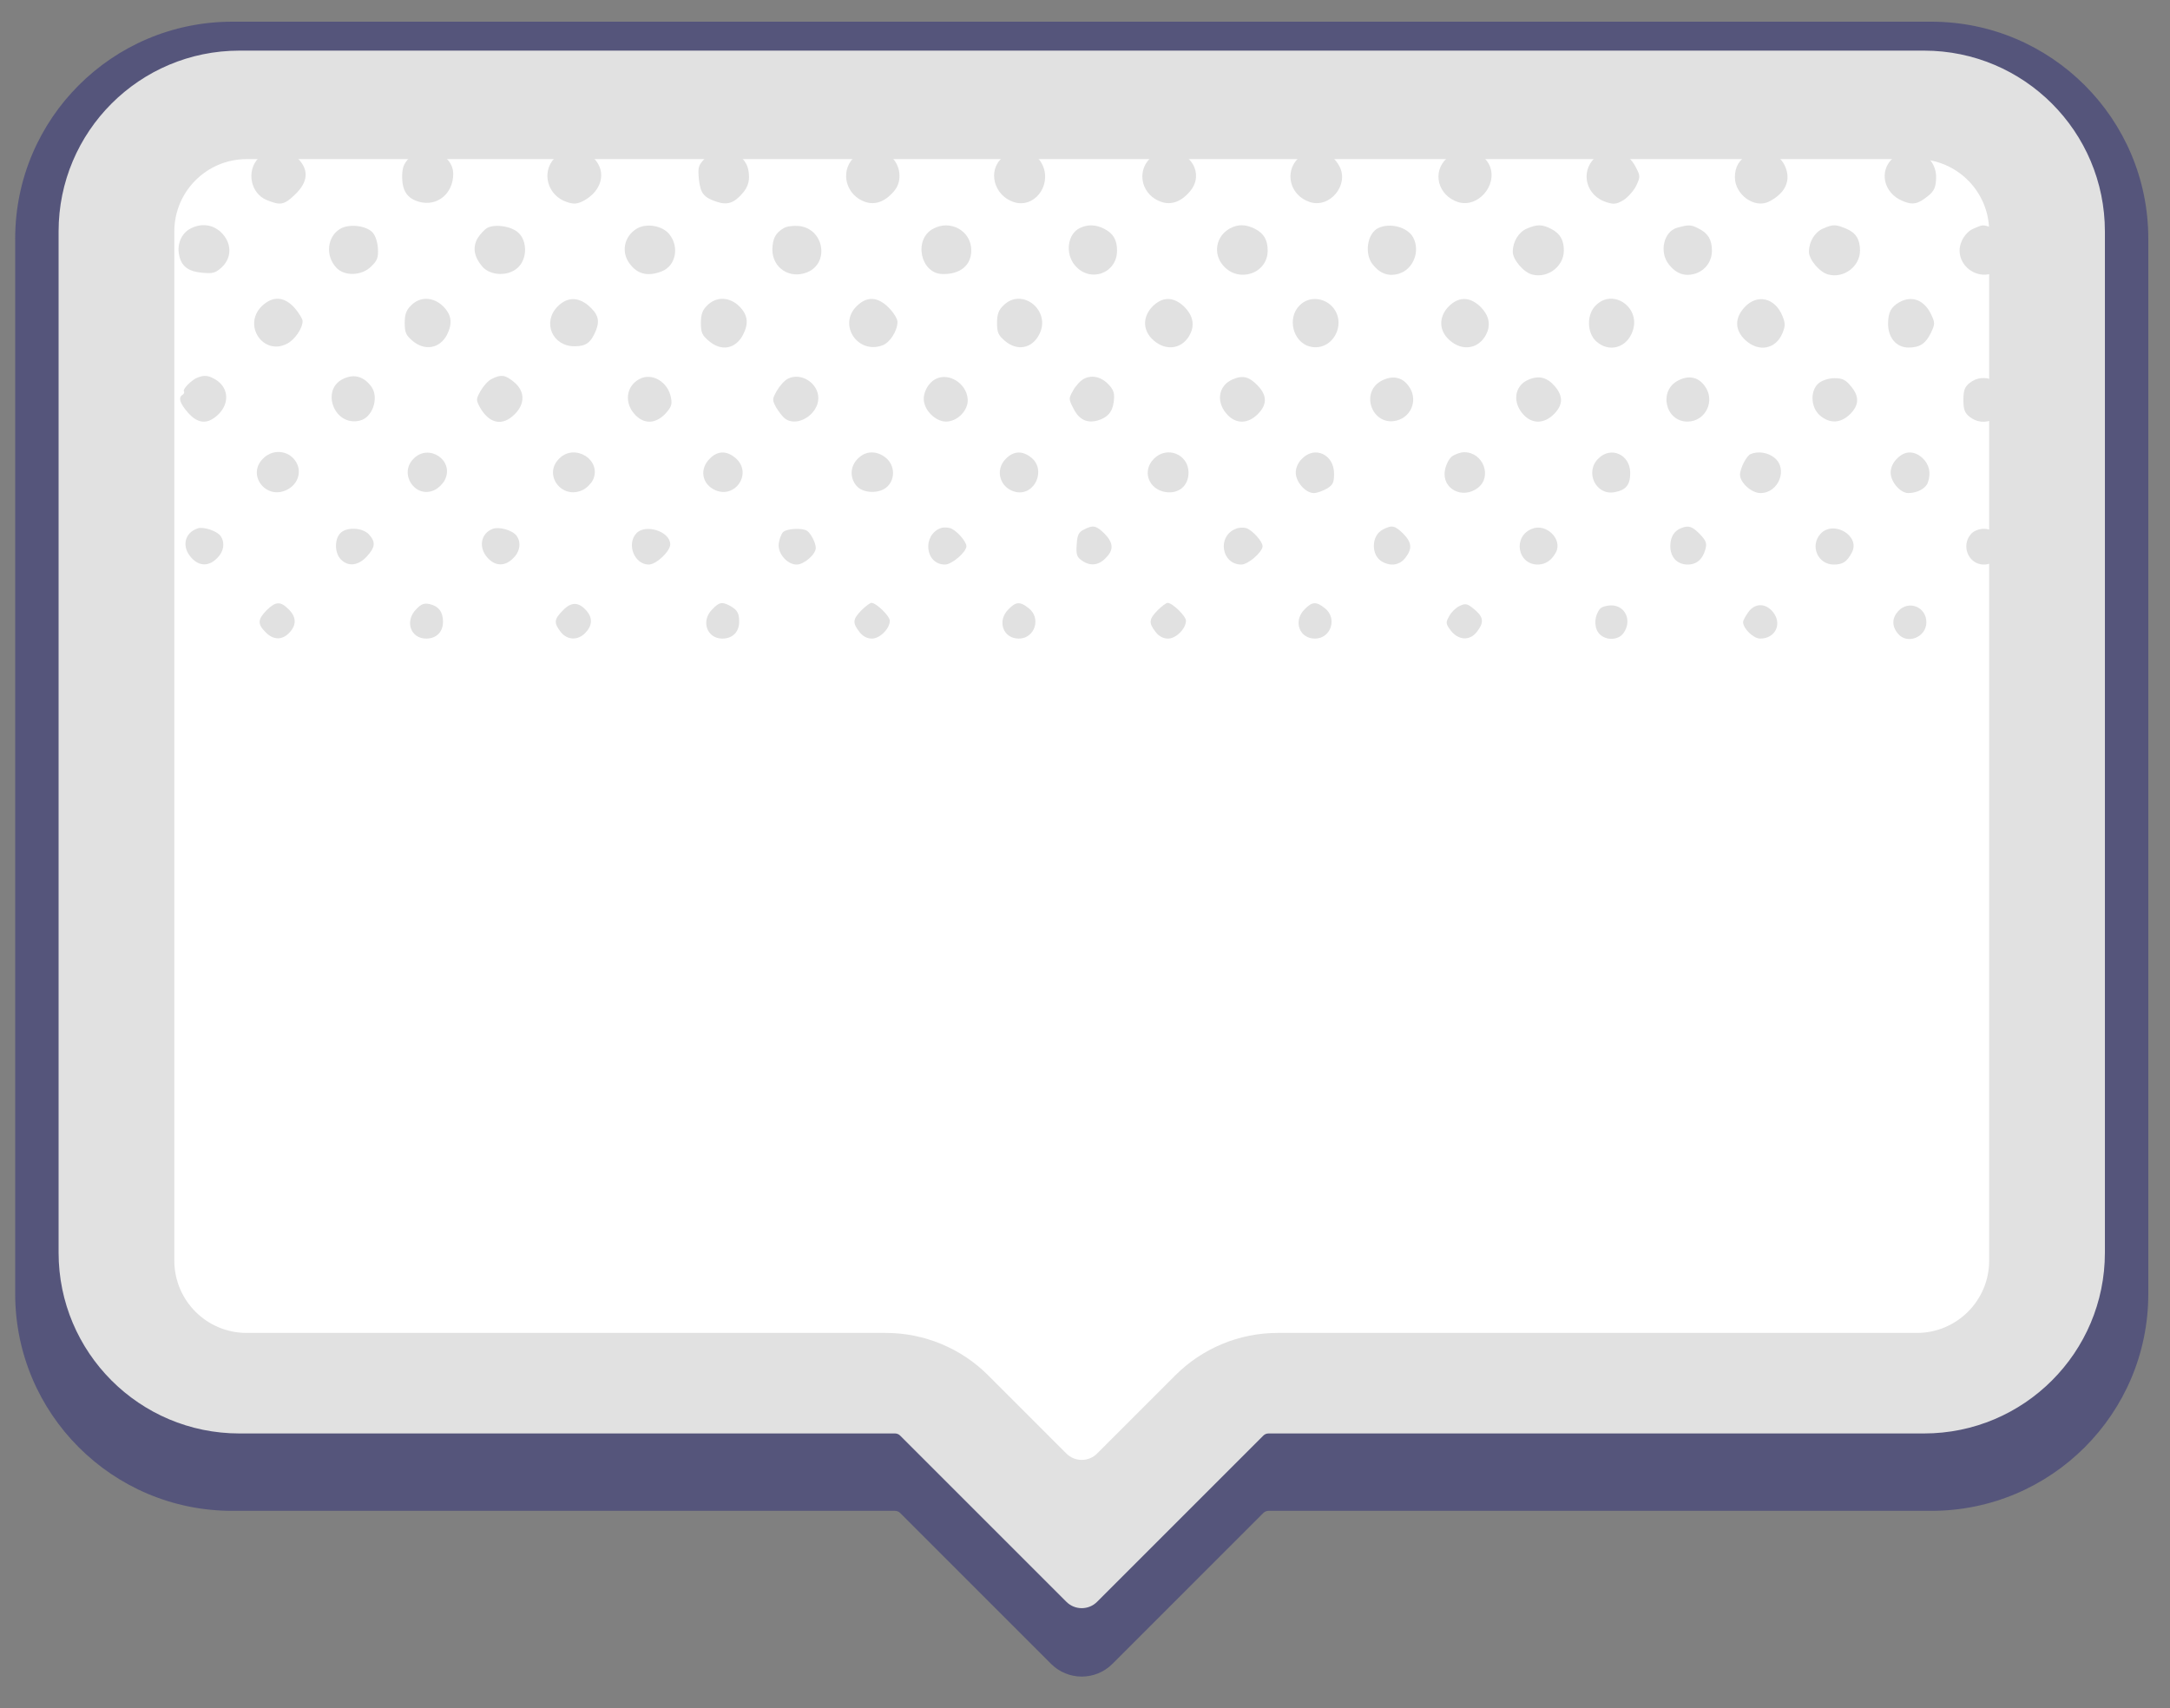 <svg width="1500" height="1181" viewBox="0 0 1500 1181" fill="none" xmlns="http://www.w3.org/2000/svg">
<rect x="0" y="0" width="1500" height="1181" fill="#808080" stroke="none"/>
<g clip-path="url(#clip0_16_796)">
<path d="M1380.5 83H117L74 147.5L45 892.5L117 961L608.5 982.5L757.5 1085L873 982.5L1409 961L1425.5 147.5L1380.5 83Z" fill="white"/>
<path fill-rule="evenodd" clip-rule="evenodd" d="M1459.5 872V157.241C1459.5 88.306 1403.55 32.392 1334.61 32.143C1218.19 31.724 1111.82 31.109 1010.15 30.522C729.095 28.898 484.014 27.482 161.908 30.97C93.555 31.71 38.5 87.415 38.5 155.772V872C38.5 941.036 94.464 997 163.5 997H618.679C620.005 997 621.277 997.527 622.214 998.464L737.143 1113.39C743.001 1119.25 752.499 1119.25 758.357 1113.39L873.286 998.464C874.223 997.527 875.495 997 876.821 997H1334.5C1403.54 997 1459.5 941.036 1459.5 872ZM1375 871.5V160C1375 132.386 1352.61 110 1325 110H170.5C142.886 110 120.5 132.386 120.5 160V871.5C120.5 899.114 142.886 921.5 170.5 921.5H612.329C638.85 921.5 664.286 932.036 683.039 950.789L737.143 1004.89C743.001 1010.75 752.499 1010.75 758.357 1004.89L812.461 950.789C831.214 932.036 856.65 921.5 883.171 921.5H1325C1352.61 921.5 1375 899.114 1375 871.5Z" fill="#E1E1E1"/>
<path d="M78.036 109.311C74.329 113.194 73.27 116.018 73.27 122.372C73.27 131.903 76.447 136.316 86.154 139.493C91.978 141.434 93.213 141.258 97.978 137.904C105.391 132.609 108.567 127.491 108.567 120.607C108.567 105.958 88.272 98.545 78.036 109.311Z" fill="#E1E1E1"/>
<path d="M178.631 109.311C170.16 118.136 173.16 133.668 184.279 138.257C193.809 142.14 196.28 141.787 203.692 134.727C213.046 125.902 213.752 117.43 205.81 109.488C201.398 105.252 199.103 104.369 192.044 104.369C184.808 104.369 182.514 105.252 178.631 109.311Z" fill="#E1E1E1"/>
<path d="M282.757 109.311C279.051 113.194 277.992 116.018 277.992 122.196C277.992 131.903 281.522 137.198 289.64 139.493C302.171 143.023 313.289 133.845 313.289 120.254C313.289 105.958 292.817 98.721 282.757 109.311Z" fill="#E1E1E1"/>
<path d="M383.353 109.311C374 119.019 378.412 135.257 391.824 139.669C396.59 141.258 398.884 141.081 403.119 138.963C416.179 132.08 419.532 118.666 410.532 109.488C406.12 105.252 403.825 104.369 396.766 104.369C389.53 104.369 387.236 105.252 383.353 109.311Z" fill="#E1E1E1"/>
<path d="M487.303 109.488C482.714 114.253 482.361 115.665 483.067 123.608C484.126 133.492 486.244 136.492 495.421 139.493C502.657 141.964 507.422 140.375 513.069 133.845C517.305 129.079 518.54 124.49 517.305 117.607C514.658 104.193 496.833 99.604 487.303 109.488Z" fill="#E1E1E1"/>
<path d="M589.84 109.311C580.486 119.019 584.898 135.256 598.311 139.669C605.371 141.963 612.43 139.139 618.607 131.374C623.725 124.843 622.49 114.077 615.96 108.429C608.9 102.251 596.017 102.781 589.84 109.311Z" fill="#E1E1E1"/>
<path d="M692.907 108.958C682.494 117.783 686.906 135.08 700.672 139.669C714.438 144.258 726.792 129.079 720.968 114.783C716.203 103.487 702.614 100.663 692.907 108.958Z" fill="#E1E1E1"/>
<path d="M794.915 109.488C785.208 119.195 789.444 135.257 803.033 139.669C810.093 141.964 817.152 139.14 823.152 131.55C832.153 120.078 823.329 104.546 807.798 104.369C801.621 104.369 799.151 105.428 794.915 109.488Z" fill="#E1E1E1"/>
<path d="M897.276 109.488C887.569 119.195 891.805 135.257 905.394 139.669C919.16 144.258 932.749 127.844 925.866 114.959C919.689 103.31 906.1 100.663 897.276 109.488Z" fill="#E1E1E1"/>
<path d="M999.99 109.488C989.754 119.019 993.989 135.08 1007.75 139.669C1021.34 144.081 1035.29 128.373 1029.82 114.783C1025.23 103.663 1009.17 100.839 999.99 109.488Z" fill="#E1E1E1"/>
<path d="M1102 109.488C1092.29 119.372 1096.53 135.257 1110.12 139.669C1115.41 141.434 1117.18 141.257 1122.12 138.434C1125.12 136.492 1129.18 132.08 1130.94 128.55C1133.94 122.196 1133.94 121.666 1130.59 115.312C1124.59 103.487 1110.82 100.663 1102 109.488Z" fill="#E1E1E1"/>
<path d="M1208.95 106.487C1202.24 110.194 1199.24 115.312 1199.24 122.549C1199.24 134.727 1213.01 144.435 1222.89 139.316C1234.36 133.492 1238.42 124.314 1233.66 114.43C1229.42 105.252 1217.6 101.545 1208.95 106.487Z" fill="#E1E1E1"/>
<path d="M1308.48 109.311C1298.6 118.136 1301.95 133.492 1315.19 138.963C1322.25 141.964 1325.96 141.081 1333.02 135.257C1336.9 132.08 1338.13 129.432 1338.31 123.431C1339.02 107.017 1320.84 98.368 1308.48 109.311Z" fill="#E1E1E1"/>
<path d="M1413.67 106.487C1408.37 109.664 1405.55 112.665 1404.84 116.724C1404.49 118.666 1403.79 120.96 1403.08 121.843C1402.55 122.725 1402.9 123.961 1403.79 124.667C1404.84 125.196 1405.2 126.785 1404.67 128.02C1403.43 131.021 1414.55 140.199 1420.38 140.905C1425.67 141.611 1435.91 134.904 1438.91 128.55C1445.79 114.43 1427.61 98.545 1413.67 106.487Z" fill="#E1E1E1"/>
<path d="M28.973 158.202C14.148 166.32 20.678 189.089 37.974 189.089C52.798 189.089 60.211 169.497 49.269 159.437C44.15 155.025 35.856 154.495 28.973 158.202Z" fill="#E1E1E1"/>
<path d="M131.334 158.202C125.51 161.378 122.333 168.615 123.745 175.851C125.157 183.97 129.922 187.677 139.805 188.559C147.041 189.265 148.982 188.736 153.218 184.853C160.63 177.969 160.277 167.556 152.512 160.319C146.688 155.025 138.746 154.142 131.334 158.202Z" fill="#E1E1E1"/>
<path d="M235.46 158.025C226.106 163.32 224.694 176.734 232.459 185.029C238.107 191.207 250.284 190.677 256.638 184.147C260.873 180.087 261.579 177.969 261.226 171.615C260.873 166.85 259.461 162.79 257.344 160.496C252.755 155.907 241.46 154.671 235.46 158.025Z" fill="#E1E1E1"/>
<path d="M336.938 157.495C334.997 158.554 331.997 161.731 330.232 164.555C326.526 170.909 327.584 177.44 333.408 184.323C339.056 190.854 351.939 191.207 358.293 184.676C364.47 178.675 364.47 166.673 358.469 161.025C353.704 156.436 342.586 154.671 336.938 157.495Z" fill="#E1E1E1"/>
<path d="M440.534 157.848C430.827 163.496 428.886 175.498 436.475 183.794C441.77 189.971 448.829 191.03 457.653 187.5C467.183 183.617 469.654 170.733 462.771 162.084C458.183 156.083 447.241 154.142 440.534 157.848Z" fill="#E1E1E1"/>
<path d="M541.836 157.672C536.012 161.025 534.071 164.908 533.895 172.498C533.895 185.382 546.072 193.148 558.073 188.206C573.603 181.676 569.544 158.201 552.425 156.26C548.543 155.907 543.778 156.436 541.836 157.672Z" fill="#E1E1E1"/>
<path d="M644.903 158.201C631.314 165.614 636.255 189.089 651.433 189.442C663.61 189.795 671.376 183.441 671.376 173.204C671.552 159.79 657.081 151.495 644.903 158.201Z" fill="#E1E1E1"/>
<path d="M746.382 157.672C737.911 161.731 736.146 175.322 743.029 183.441C753.441 195.796 772.148 189.089 772.148 173.204C772.148 165.791 769.501 161.378 763.324 158.201C757.5 155.201 751.853 155.024 746.382 157.672Z" fill="#E1E1E1"/>
<path d="M849.978 158.025C840.624 163.32 838.33 175.145 845.389 183.441C855.978 195.972 876.274 189.265 876.274 173.204C876.274 165.791 873.627 161.378 867.45 158.201C861.273 155.024 855.625 154.848 849.978 158.025Z" fill="#E1E1E1"/>
<path d="M952.692 157.672C945.103 161.378 942.985 175.322 948.809 182.735C954.104 189.442 960.104 191.383 967.34 189.089C977.047 185.912 981.812 173.557 976.87 164.202C972.988 156.966 960.81 153.789 952.692 157.672Z" fill="#E1E1E1"/>
<path d="M1055.41 158.025C1049.76 160.496 1045.7 167.026 1045.7 174.086C1045.7 179.558 1053.29 188.383 1059.11 189.795C1069.88 192.619 1081 184.147 1081 173.204C1081 165.791 1078.35 161.378 1072.17 158.201C1065.99 155.024 1062.47 155.024 1055.41 158.025Z" fill="#E1E1E1"/>
<path d="M1159.18 157.495C1150 160.143 1146.82 174.263 1153.53 182.735C1158.83 189.442 1164.83 191.383 1172.06 189.089C1178.94 186.794 1183.36 180.617 1183.36 173.204C1183.36 165.791 1180.71 161.378 1174.53 158.201C1168.89 155.201 1167.3 155.201 1159.18 157.495Z" fill="#E1E1E1"/>
<path d="M1260.13 158.025C1254.48 160.496 1250.42 167.026 1250.42 174.086C1250.42 179.558 1258.01 188.383 1263.83 189.795C1274.6 192.619 1285.72 184.147 1285.72 173.204C1285.72 165.438 1282.89 160.849 1276.01 158.025C1268.78 155.024 1267.01 155.024 1260.13 158.025Z" fill="#E1E1E1"/>
<path d="M1364.25 158.025C1358.78 160.319 1354.55 167.026 1354.55 173.204C1354.55 184.323 1366.02 192.619 1376.78 189.089C1391.08 184.323 1391.61 162.437 1377.31 157.495C1370.43 155.201 1370.78 155.201 1364.25 158.025Z" fill="#E1E1E1"/>
<path d="M79.447 211.151C72.917 217.505 73.27 228.271 80.153 235.155C82.977 237.979 87.036 240.273 88.978 240.273C98.508 240.273 106.802 231.801 106.802 221.917C106.802 219.623 104.685 215.21 102.214 212.21C96.213 204.974 85.977 204.444 79.447 211.151Z" fill="#E1E1E1"/>
<path d="M180.749 211.857C167.689 225.094 182.161 246.098 198.398 237.626C203.692 234.978 209.163 227.036 209.163 221.917C209.163 220.505 206.692 216.446 203.692 212.916C196.456 204.797 188.338 204.444 180.749 211.857Z" fill="#E1E1E1"/>
<path d="M284.169 211.151C280.816 214.328 279.757 217.328 279.757 223.329C279.757 229.86 280.639 231.801 285.228 235.684C293.523 242.744 303.935 240.979 308.877 231.625C312.936 223.682 312.23 217.681 306.406 211.857C299.7 205.15 290.346 204.797 284.169 211.151Z" fill="#E1E1E1"/>
<path d="M385.471 211.857C374.705 222.8 381.765 239.391 397.119 239.391C405.237 239.391 408.414 236.92 411.944 228.448C414.767 221.388 413.356 216.976 406.649 211.151C399.413 205.15 392.001 205.327 385.471 211.857Z" fill="#E1E1E1"/>
<path d="M488.891 211.151C485.538 214.328 484.479 217.329 484.479 223.33C484.479 229.86 485.361 231.801 489.95 235.684C498.598 243.097 508.481 241.332 513.599 231.448C517.658 223.683 516.952 217.682 511.128 211.857C504.422 205.15 495.068 204.797 488.891 211.151Z" fill="#E1E1E1"/>
<path d="M591.958 211.857C579.251 224.742 593.017 245.215 610.136 238.685C615.254 236.743 620.372 228.624 620.372 222.447C620.372 220.506 617.725 216.093 614.372 212.74C606.606 204.974 599.194 204.621 591.958 211.857Z" fill="#E1E1E1"/>
<path d="M693.613 211.151C690.26 214.328 689.201 217.329 689.201 223.329C689.201 229.86 690.083 231.801 694.672 235.684C703.143 242.921 713.379 240.979 718.321 231.272C726.968 214.858 706.496 198.267 693.613 211.151Z" fill="#E1E1E1"/>
<path d="M796.68 211.857C790.15 218.564 789.797 227.212 795.797 233.743C804.092 242.568 815.74 242.215 821.741 232.684C826.329 225.271 824.917 218.034 818.035 211.504C810.799 204.974 803.386 205.15 796.68 211.857Z" fill="#E1E1E1"/>
<path d="M898.335 211.151C889.511 219.799 893.746 236.567 905.394 239.567C921.807 243.627 932.396 221.917 919.513 210.622C913.16 205.327 903.982 205.327 898.335 211.151Z" fill="#E1E1E1"/>
<path d="M1001.4 211.857C994.872 218.564 994.519 227.212 1000.52 233.743C1008.81 242.568 1020.46 242.215 1026.46 232.684C1031.05 225.271 1029.64 218.034 1022.76 211.504C1015.52 204.974 1008.11 205.15 1001.4 211.857Z" fill="#E1E1E1"/>
<path d="M1103.06 211.151C1096.7 217.329 1096.88 229.86 1103.23 235.861C1112.23 244.156 1124.76 240.45 1128.65 228.625C1134.12 212.387 1114.88 199.149 1103.06 211.151Z" fill="#E1E1E1"/>
<path d="M1206.12 212.21C1198.89 219.799 1199.06 228.271 1206.48 235.155C1215.65 243.627 1227.48 241.509 1232.07 230.389C1234.18 225.271 1234.18 223.506 1232.07 218.387C1226.95 205.856 1214.77 203.032 1206.12 212.21Z" fill="#E1E1E1"/>
<path d="M1313.07 208.857C1307.25 212.034 1305.13 215.917 1305.13 223.859C1305.13 233.566 1310.95 240.273 1319.25 240.273C1327.01 240.273 1331.07 237.626 1334.78 230.036C1337.6 224.035 1337.6 223.153 1334.96 217.505C1330.19 207.445 1321.72 204.091 1313.07 208.857Z" fill="#E1E1E1"/>
<path d="M1411.02 212.034C1403.96 219.623 1403.96 227.389 1410.85 234.802C1419.32 243.803 1432.02 241.862 1436.79 230.566C1438.73 225.977 1438.73 223.506 1437.14 218.741C1434.32 210.622 1431.49 208.327 1423.38 207.268C1417.2 206.386 1415.79 206.915 1411.02 212.034Z" fill="#E1E1E1"/>
<path d="M30.914 261.983C21.56 266.748 20.325 279.103 28.443 287.398C37.268 296.223 52.092 289.516 52.092 276.632C52.092 268.16 50.68 265.16 44.856 262.336C38.856 259.159 36.562 259.159 30.914 261.983Z" fill="#E1E1E1"/>
<path d="M136.804 260.924C132.745 262.336 126.215 268.866 127.098 270.455C127.627 271.161 127.274 272.22 126.215 272.926C123.039 274.867 124.274 278.75 129.922 285.281C136.981 293.223 143.687 293.576 151.1 286.339C159.218 278.221 157.806 266.925 147.923 261.806C143.864 259.512 141.04 259.335 136.804 260.924Z" fill="#E1E1E1"/>
<path d="M238.283 261.453C220.988 268.337 230.694 295.341 248.872 290.752C257.52 288.634 262.108 275.044 256.814 267.454C251.872 260.571 245.342 258.453 238.283 261.453Z" fill="#E1E1E1"/>
<path d="M339.938 261.983C337.467 263.042 334.114 266.925 332.173 270.278C328.996 276.103 328.996 276.456 331.82 281.751C338.35 293.047 347.35 294.812 355.822 286.34C363.058 279.103 362.881 270.455 355.469 264.277C349.468 259.159 346.291 258.629 339.938 261.983Z" fill="#E1E1E1"/>
<path d="M442.123 261.983C432.593 266.925 431.181 278.927 439.475 287.222C445.652 293.399 453.418 292.87 459.948 285.986C464.007 281.574 464.713 279.633 463.83 275.044C461.889 264.101 450.77 257.394 442.123 261.983Z" fill="#E1E1E1"/>
<path d="M544.66 261.806C542.189 263.042 538.836 266.925 536.894 270.278C533.718 276.103 533.718 276.456 536.541 281.751C538.306 284.575 540.954 288.105 542.365 289.164C550.66 295.871 565.661 286.693 565.661 275.22C565.661 264.807 553.66 257.217 544.66 261.806Z" fill="#E1E1E1"/>
<path d="M646.844 261.983C641.197 264.807 637.314 272.749 638.903 278.574C640.491 285.457 647.727 291.458 653.904 291.458C662.022 291.458 669.611 283.339 668.905 275.75C668.022 264.983 655.845 257.394 646.844 261.983Z" fill="#E1E1E1"/>
<path d="M749.382 261.806C746.911 263.042 743.558 266.748 741.793 269.925C738.617 275.573 738.617 275.926 742.146 282.633C745.852 290.046 751.323 292.694 758.559 290.752C765.442 288.811 768.972 284.928 769.854 277.868C770.56 272.22 770.031 269.925 766.678 266.219C761.559 260.571 755.03 258.982 749.382 261.806Z" fill="#E1E1E1"/>
<path d="M851.919 262.336C841.86 266.748 840.271 278.574 848.919 287.222C854.92 293.223 862.861 292.87 869.391 286.34C875.921 279.809 875.921 273.632 869.744 266.925C863.567 260.394 859.155 259.159 851.919 262.336Z" fill="#E1E1E1"/>
<path d="M955.339 263.042C939.632 270.984 948.456 294.988 965.399 290.752C976.341 287.928 980.4 275.22 973.341 266.395C968.929 260.571 962.399 259.512 955.339 263.042Z" fill="#E1E1E1"/>
<path d="M1056.46 262.512C1046.58 266.748 1045.17 278.75 1053.64 287.222C1059.64 293.223 1067.58 292.87 1074.11 286.34C1080.47 279.986 1080.64 273.985 1074.82 267.101C1069.52 260.924 1063.88 259.335 1056.46 262.512Z" fill="#E1E1E1"/>
<path d="M1160.06 263.042C1146.3 269.925 1151.06 291.458 1166.41 291.458C1179.12 291.458 1186.18 276.632 1178.06 266.395C1173.65 260.571 1167.12 259.335 1160.06 263.042Z" fill="#E1E1E1"/>
<path d="M1257.3 264.807C1251.13 269.749 1251.48 281.574 1258.01 287.222C1264.89 293.047 1272.31 292.694 1278.84 286.34C1285.19 279.986 1285.37 273.985 1279.36 266.925C1275.84 262.512 1273.36 261.453 1268.07 261.453C1264.19 261.453 1259.77 262.865 1257.3 264.807Z" fill="#E1E1E1"/>
<path d="M1361.43 264.807C1358.08 267.454 1357.19 269.925 1357.19 276.456C1357.19 282.986 1358.08 285.457 1361.43 288.105C1371.31 296.223 1386.31 289.164 1386.31 276.456C1386.31 263.748 1371.31 256.688 1361.43 264.807Z" fill="#E1E1E1"/>
<path d="M81.212 317.05C73.8 324.287 75.918 335.053 85.448 339.113C96.213 343.525 107.685 332.053 103.273 321.286C99.214 311.755 88.448 309.637 81.212 317.05Z" fill="#E1E1E1"/>
<path d="M181.808 317.05C170.513 328.17 183.573 345.643 198.045 338.76C205.104 335.406 208.281 327.993 205.634 321.286C201.574 311.579 189.221 309.461 181.808 317.05Z" fill="#E1E1E1"/>
<path d="M285.934 317.05C275.345 327.464 286.993 345.114 300.406 338.76C303.053 337.524 306.406 334.171 307.642 331.523C313.995 318.109 296.347 306.46 285.934 317.05Z" fill="#E1E1E1"/>
<path d="M386.53 317.05C375.235 328.17 388.295 345.643 402.767 338.76C405.414 337.524 408.591 334.347 409.826 331.876C416.356 318.109 397.296 306.107 386.53 317.05Z" fill="#E1E1E1"/>
<path d="M490.656 317.05C483.596 323.934 485.008 333.994 493.479 338.407C507.775 345.82 520.658 327.287 508.481 316.697C502.304 311.402 495.95 311.579 490.656 317.05Z" fill="#E1E1E1"/>
<path d="M593.017 317.05C587.722 322.169 587.193 330.111 591.958 335.759C596.37 341.231 608.194 341.584 613.489 336.289C618.96 330.817 618.43 321.816 612.606 316.697C606.253 311.402 598.488 311.402 593.017 317.05Z" fill="#E1E1E1"/>
<path d="M695.377 317.05C687.259 324.993 691.318 337.877 702.437 340.172C715.497 342.643 723.262 324.64 712.849 316.344C706.672 311.402 700.672 311.755 695.377 317.05Z" fill="#E1E1E1"/>
<path d="M797.738 317.05C789.267 325.346 793.679 338.23 805.68 340.172C814.681 341.584 821.564 335.936 821.564 326.758C821.564 314.05 806.739 308.049 797.738 317.05Z" fill="#E1E1E1"/>
<path d="M900.1 317.05C897.276 319.698 895.688 323.404 895.688 326.758C895.688 333.112 902.394 340.878 908.218 340.878C910.159 340.878 914.218 339.466 917.042 337.877C921.454 335.23 922.16 333.641 922.16 327.464C922.16 314.226 908.924 308.049 900.1 317.05Z" fill="#E1E1E1"/>
<path d="M1003.52 315.638C1001.4 317.403 999.284 321.816 998.754 325.346C996.637 338.054 1011.11 345.467 1021.7 337.171C1031.58 329.405 1025.23 312.638 1012.17 312.638C1009.52 312.638 1005.64 314.05 1003.52 315.638Z" fill="#E1E1E1"/>
<path d="M1104.82 317.05C1095.47 326.228 1102.88 342.29 1115.59 340.348C1123.88 338.936 1126.88 335.406 1126.88 326.934C1126.88 314.226 1113.47 308.225 1104.82 317.05Z" fill="#E1E1E1"/>
<path d="M1210.18 313.873C1207.36 314.932 1202.77 323.757 1202.77 328.17C1202.77 333.641 1210.71 340.878 1216.89 340.878C1229.6 340.878 1236.13 323.934 1226.42 316.344C1222.01 312.814 1215.3 311.755 1210.18 313.873Z" fill="#E1E1E1"/>
<path d="M1311.31 317.05C1308.48 319.698 1306.9 323.404 1306.9 326.758C1306.9 333.112 1313.6 340.878 1319.07 340.878C1325.25 340.878 1331.25 337.701 1332.66 333.465C1334.96 326.934 1333.55 320.933 1328.78 316.521C1322.96 311.402 1316.6 311.579 1311.31 317.05Z" fill="#E1E1E1"/>
<path d="M1413.85 316.521C1407.14 322.698 1406.43 330.288 1411.73 336.112C1420.38 345.467 1435.73 339.466 1435.73 326.758C1435.73 320.051 1428.85 312.638 1422.67 312.638C1420.2 312.638 1416.32 314.403 1413.85 316.521Z" fill="#E1E1E1"/>
<path d="M34.444 365.058C21.384 369.823 23.502 390.297 37.091 390.297C43.268 390.297 50.327 382.884 50.327 376.354C50.327 371.412 46.445 365.587 43.268 365.587C42.386 365.587 40.797 365.234 39.385 364.881C38.15 364.352 35.856 364.528 34.444 365.058Z" fill="#E1E1E1"/>
<path d="M136.805 365.235C127.451 368.235 125.333 378.119 132.393 385.708C137.687 391.533 144.394 391.709 150.041 385.885C154.806 381.296 155.689 374.942 152.335 370.353C149.688 367 140.687 363.999 136.805 365.235Z" fill="#E1E1E1"/>
<path d="M340.644 365.588C332.173 368.765 330.584 378.648 337.114 385.708C342.409 391.533 349.115 391.709 354.763 385.885C359.528 381.296 360.41 374.942 357.057 370.353C354.057 366.47 345.233 363.999 340.644 365.588Z" fill="#E1E1E1"/>
<path d="M650.374 365.058C637.314 369.823 639.432 390.297 653.198 390.297C657.963 390.297 668.023 381.649 668.023 377.589C668.023 374.236 660.61 365.94 656.551 365.058C654.61 364.528 651.786 364.528 650.374 365.058Z" fill="#E1E1E1"/>
<path d="M749.205 366.117C745.676 367.882 744.617 369.824 744.264 376.531C743.734 383.414 744.44 385.179 747.794 387.473C753.441 391.533 759.265 391.003 764.207 385.885C770.031 380.237 769.678 375.295 763.501 368.941C757.677 363.293 755.735 362.764 749.205 366.117Z" fill="#E1E1E1"/>
<path d="M854.214 365.587C841.154 370.706 844.331 390.297 858.096 390.297C862.685 390.297 872.745 381.649 872.745 377.589C872.745 374.236 865.332 366.117 861.273 365.058C859.332 364.529 856.155 364.705 854.214 365.587Z" fill="#E1E1E1"/>
<path d="M955.869 366.117C947.75 370.176 947.574 384.12 955.516 388.356C961.516 391.709 967.517 390.65 971.399 385.708C976.341 379.354 975.988 375.118 969.987 368.941C964.163 363.293 962.222 362.764 955.869 366.117Z" fill="#E1E1E1"/>
<path d="M1058.94 365.588C1045.52 370.883 1048.88 390.474 1063.17 390.297C1068.47 390.121 1072.52 387.473 1075.53 381.825C1080.29 372.824 1068.82 361.528 1058.94 365.588Z" fill="#E1E1E1"/>
<path d="M1162.18 365.058C1157.24 366.999 1154.77 371.059 1154.59 377.06C1154.41 385.002 1159.18 390.297 1166.59 390.297C1172.94 390.297 1177.18 386.414 1178.94 379.354C1180 375.471 1179.12 373.53 1174.89 369.117C1169.59 363.822 1167.3 363.116 1162.18 365.058Z" fill="#E1E1E1"/>
<path d="M235.107 368.764C231.047 373.177 231.4 382.531 235.636 386.767C240.754 391.886 247.46 391.18 253.461 384.826C259.461 378.295 259.814 374.765 255.049 369.47C250.461 364.528 239.166 364.175 235.107 368.764Z" fill="#E1E1E1"/>
<path d="M439.828 368.764C432.945 376.354 438.593 390.297 448.476 390.297C453.594 390.297 463.301 381.119 463.301 376.354C463.301 367.352 446.005 361.881 439.828 368.764Z" fill="#E1E1E1"/>
<path d="M541.13 368.058C539.895 369.47 538.66 373 538.307 375.824C537.424 382.531 544.131 390.297 550.661 390.297C555.779 390.297 563.897 383.237 563.897 378.825C563.897 375.295 560.544 368.764 557.896 366.999C554.543 364.705 543.248 365.411 541.13 368.058Z" fill="#E1E1E1"/>
<path d="M1258.36 369.117C1250.95 377.413 1256.6 390.297 1267.54 390.297C1273.89 390.297 1276.72 388.356 1280.07 382.002C1286.25 370.529 1267.36 359.234 1258.36 369.117Z" fill="#E1E1E1"/>
<path d="M1362.49 369.118C1355.25 377.236 1360.72 390.297 1371.31 390.297C1378.2 390.297 1383.31 385.002 1383.31 377.942C1383.31 370.883 1378.2 365.588 1371.31 365.588C1367.96 365.588 1364.43 367 1362.49 369.118Z" fill="#E1E1E1"/>
<path d="M82.977 421.185C74.859 429.127 79.624 441.482 90.566 441.482C100.625 441.482 105.391 427.715 97.978 420.302C93.213 415.537 88.095 415.89 82.977 421.185Z" fill="#E1E1E1"/>
<path d="M184.279 421.891C178.102 428.245 177.926 431.422 183.573 437.07C188.868 442.541 195.045 442.717 199.986 437.423C205.104 432.128 204.928 426.48 199.457 421.185C193.809 415.537 190.633 415.713 184.279 421.891Z" fill="#E1E1E1"/>
<path d="M287.875 421.008C279.58 429.127 283.64 441.482 294.582 441.482C301.641 441.482 306.229 436.893 306.229 429.833C306.229 423.126 303.229 419.067 297.052 417.655C293.346 416.772 291.228 417.478 287.875 421.008Z" fill="#E1E1E1"/>
<path d="M389.178 421.891C383.001 428.068 382.648 430.539 387.589 436.893C392.178 442.717 399.59 442.894 404.708 437.422C409.473 432.481 409.65 427.186 405.591 422.42C400.12 416.066 395.002 415.89 389.178 421.891Z" fill="#E1E1E1"/>
<path d="M492.421 421.185C484.303 429.127 488.538 441.482 499.304 441.482C506.363 441.482 510.952 436.893 510.952 429.833C510.952 423.656 509.54 421.538 504.422 418.714C498.951 415.89 497.186 416.243 492.421 421.185Z" fill="#E1E1E1"/>
<path d="M595.488 421.891C589.487 428.068 589.134 430.539 594.076 436.893C596.37 439.893 599.37 441.482 602.724 441.482C608.195 441.482 615.077 434.598 615.077 429.127C615.077 425.95 605.724 416.772 602.371 416.772C601.488 416.772 598.311 419.067 595.488 421.891Z" fill="#E1E1E1"/>
<path d="M697.142 421.185C689.024 429.127 693.26 441.482 704.202 441.482C715.32 441.482 719.909 427.362 711.084 420.479C705.084 415.713 702.26 415.89 697.142 421.185Z" fill="#E1E1E1"/>
<path d="M800.209 421.891C794.209 428.068 793.856 430.539 798.798 436.893C801.092 439.893 804.092 441.482 807.445 441.482C812.916 441.482 819.799 434.598 819.799 429.127C819.799 425.95 810.445 416.772 807.092 416.772C806.21 416.772 803.033 419.067 800.209 421.891Z" fill="#E1E1E1"/>
<path d="M901.864 421.185C893.746 429.127 897.982 441.482 908.924 441.482C920.042 441.482 924.631 427.362 915.807 420.479C909.806 415.713 906.982 415.89 901.864 421.185Z" fill="#E1E1E1"/>
<path d="M1008.64 419.067C1006.17 420.302 1003.17 423.303 1001.75 425.95C999.284 430.363 999.284 431.069 1002.64 435.658C1007.93 442.717 1015.87 443.247 1020.81 436.893C1025.58 430.892 1025.58 427.186 1020.64 422.597C1014.46 417.125 1013.23 416.772 1008.64 419.067Z" fill="#E1E1E1"/>
<path d="M1106.06 420.832C1102.35 425.244 1101.64 432.48 1104.64 437.069C1108.53 442.894 1118.41 443.247 1122.29 437.599C1128.29 429.127 1123.53 418.537 1113.82 418.537C1110.47 418.537 1107.12 419.596 1106.06 420.832Z" fill="#E1E1E1"/>
<path d="M1208.42 423.303C1206.48 426.127 1204.89 428.951 1204.89 430.01C1204.89 434.598 1212.12 441.482 1216.71 441.482C1227.13 441.482 1232.07 431.422 1225.71 423.303C1220.6 416.772 1213.01 416.772 1208.42 423.303Z" fill="#E1E1E1"/>
<path d="M1312.19 422.42C1307.78 427.186 1307.6 432.834 1311.84 437.952C1318.19 445.894 1331.6 440.599 1331.6 430.186C1331.6 419.596 1319.43 414.654 1312.19 422.42Z" fill="#E1E1E1"/>
<path d="M1413.85 422.42C1406.43 433.01 1415.96 446.071 1427.08 440.423C1429.73 439.187 1432.38 435.834 1432.91 433.363C1435.73 422.42 1420.02 413.419 1413.85 422.42Z" fill="#E1E1E1"/>
<path fill-rule="evenodd" clip-rule="evenodd" d="M1485 894.5V165C1485 82.157 1417.84 15 1335 15H160.5C77.657 15 10.5 82.157 10.5 165V894.5C10.5 977.343 77.657 1044.5 160.5 1044.5H618.679C620.005 1044.5 621.277 1045.03 622.214 1045.96L726.537 1150.29C738.253 1162 757.247 1162 768.963 1150.29L873.286 1045.96C874.223 1045.03 875.495 1044.5 876.821 1044.5H1335C1417.84 1044.5 1485 977.343 1485 894.5ZM1455 866V160C1455 90.964 1399.04 35 1330 35H165.5C96.464 35 40.5 90.964 40.5 160V866C40.5 935.036 96.464 991 165.5 991H618.679C620.005 991 621.277 991.527 622.214 992.464L737.143 1107.39C743.001 1113.25 752.499 1113.25 758.357 1107.39L873.286 992.464C874.223 991.527 875.495 991 876.821 991H1330C1399.04 991 1455 935.036 1455 866Z" fill="#55557B"/>
</g>
<defs>
<clipPath id="clip0_16_796">
<rect width="1500" height="1181" fill="white"/>
</clipPath>
</defs>
</svg>
